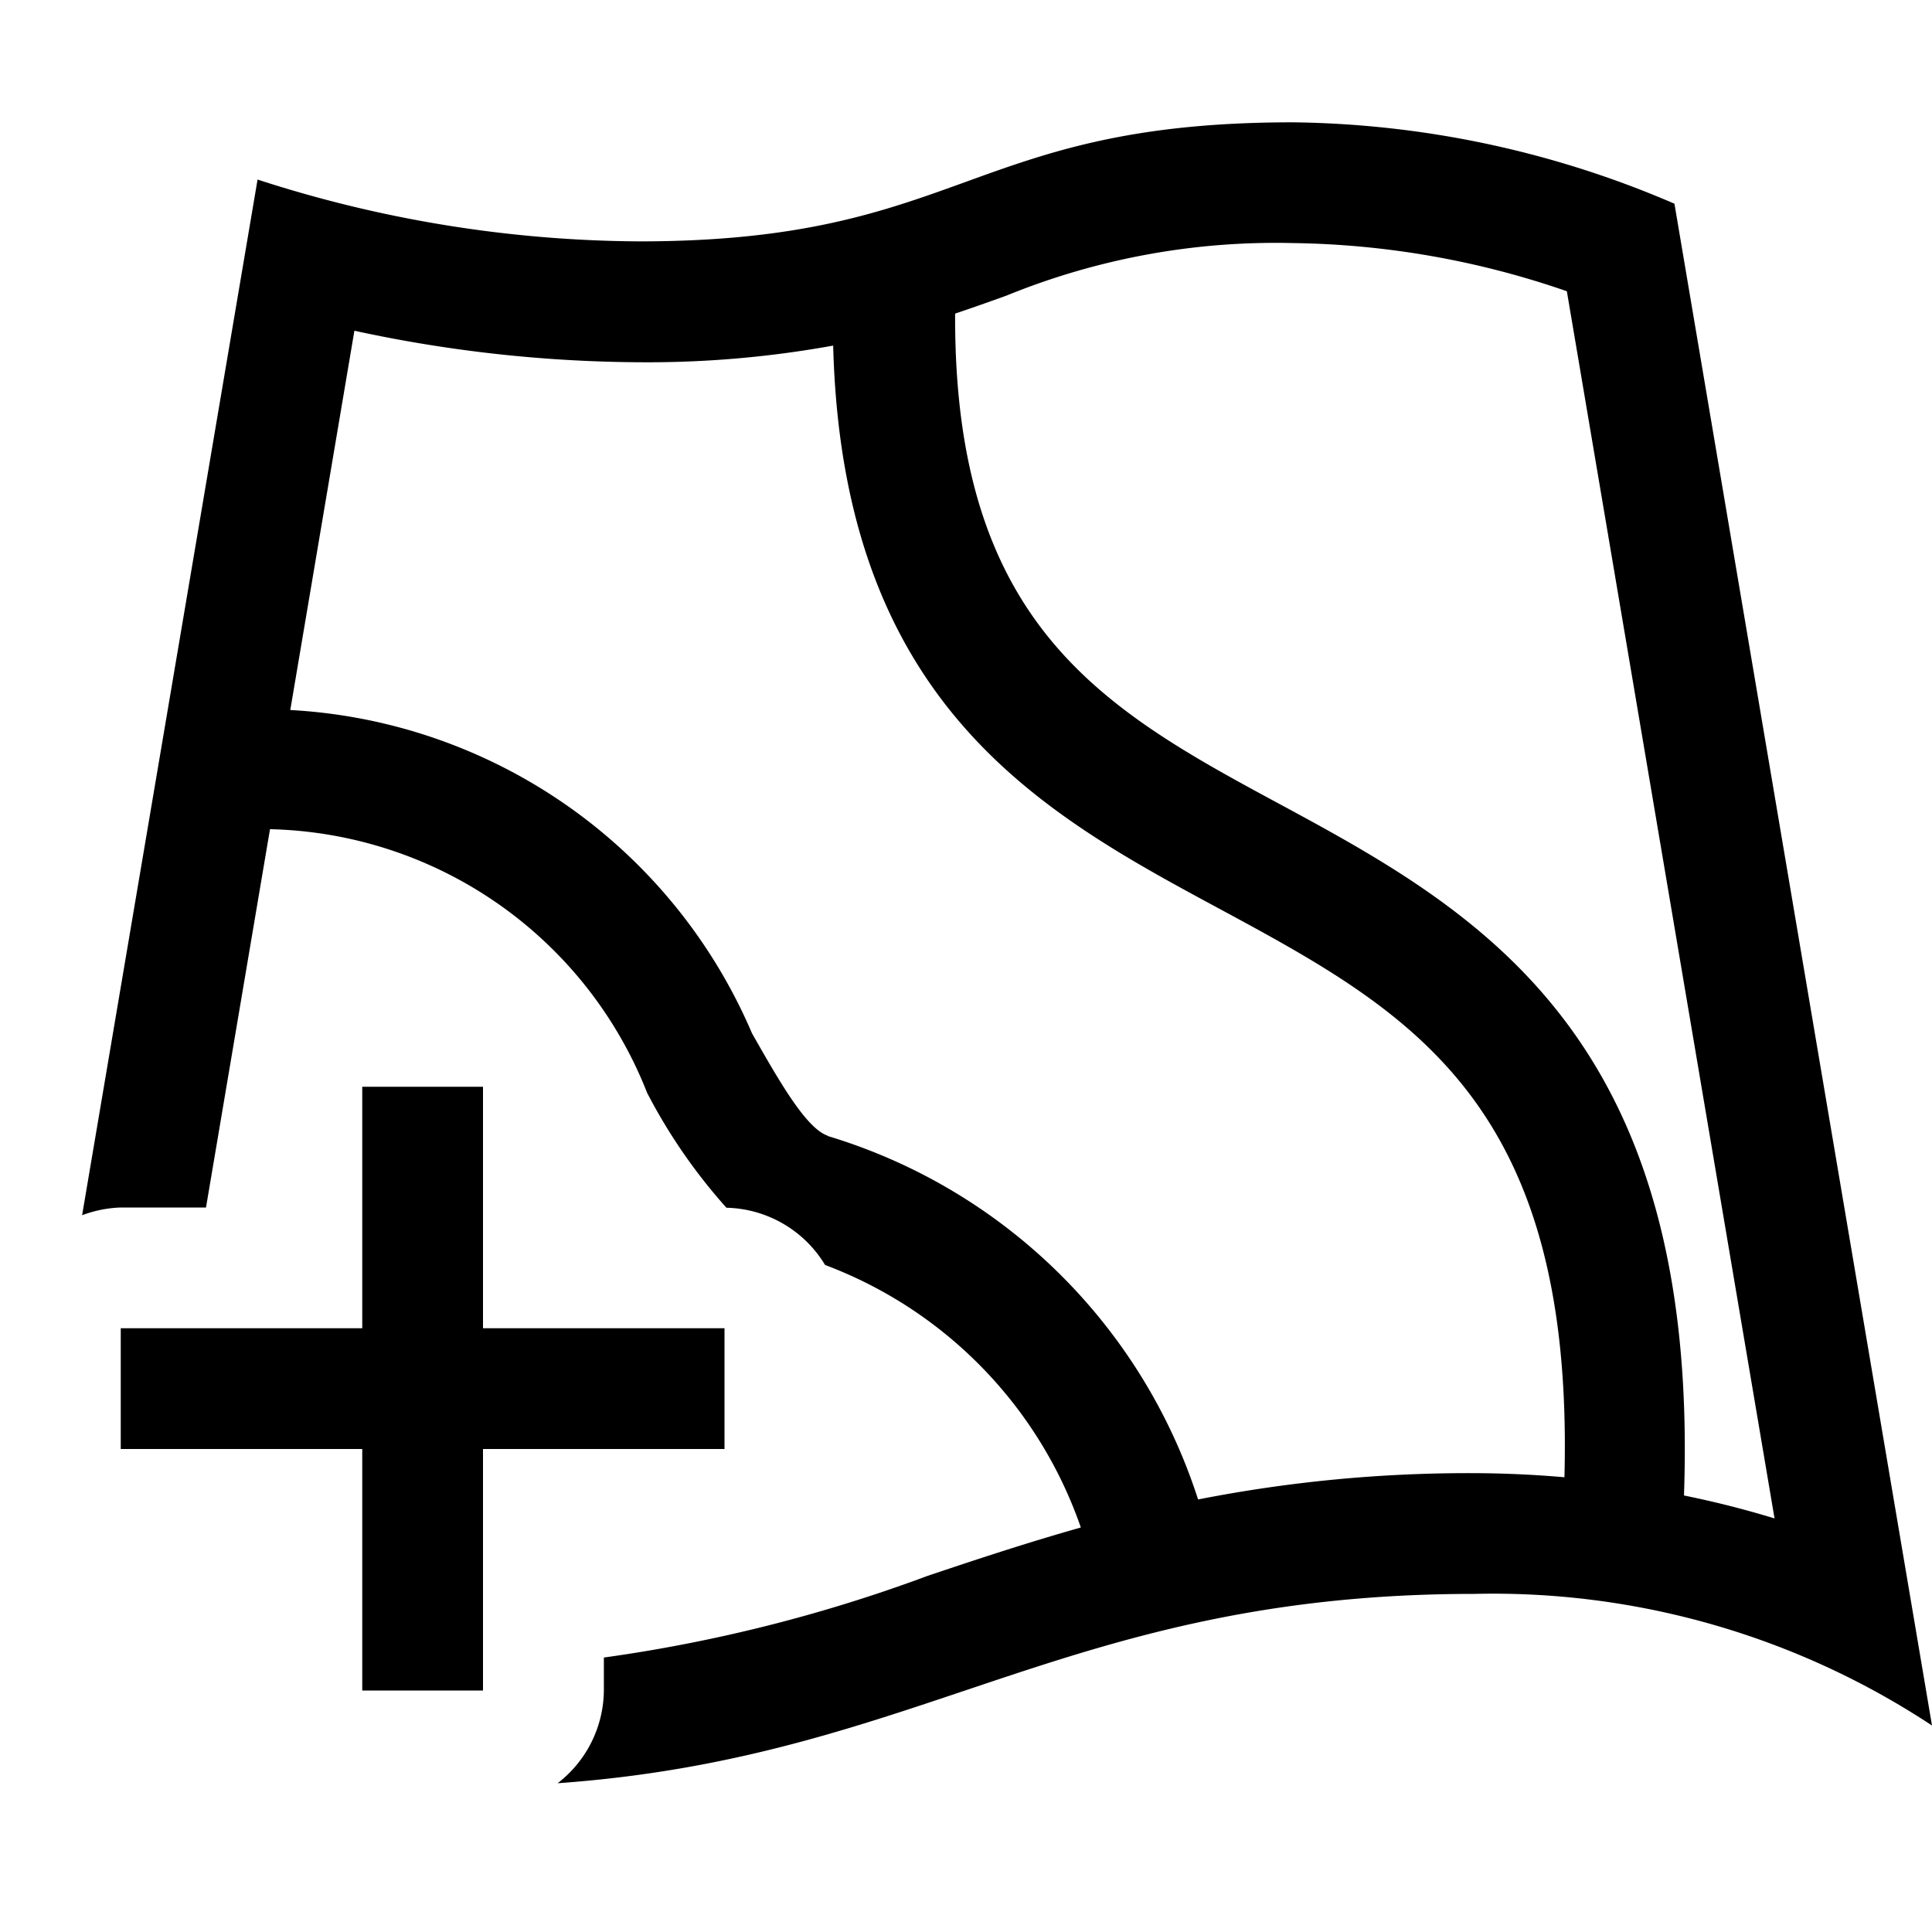 <svg xmlns="http://www.w3.org/2000/svg" viewBox="0 0 16 16"><path d="M16 14.29 13.867 1.687a8.2 8.2 0 0 0-3.161-.674c-2.69 0-2.725.986-5.412.986a10.4 10.4 0 0 1-3.161-.512L.68 10.064A1 1 0 0 1 1 10h.706l.53-3.133A3.44 3.44 0 0 1 5.359 9.05a4.6 4.6 0 0 0 .657.952.98.98 0 0 1 .817.474 3.57 3.57 0 0 1 2.118 2.174c-.442.125-.86.263-1.27.401a12.7 12.7 0 0 1-2.68.676V14a.98.98 0 0 1-.383.768c3.025-.216 4.217-1.568 7.59-1.568A6.6 6.6 0 0 1 16 14.29M10.706 2.013a7.2 7.2 0 0 1 2.27.399l1.72 10.163a8 8 0 0 0-.75-.19c.134-3.836-1.725-4.85-3.378-5.742-1.435-.774-2.67-1.475-2.658-4.046q.222-.075.428-.15a5.9 5.9 0 0 1 2.368-.434m-3.85 7.393c-.181-.06-.408-.462-.628-.848A4.42 4.42 0 0 0 2.404 5.88l.531-3.141A11.4 11.4 0 0 0 5.294 3 8.6 8.6 0 0 0 6.9 2.862c.077 2.973 1.723 3.869 3.193 4.661 1.574.85 2.945 1.592 2.863 4.711a9 9 0 0 0-.749-.034 11.6 11.6 0 0 0-2.285.218 4.62 4.62 0 0 0-3.067-3.01zM1 12v-1h2V9h1v2h2v1H4v2H3v-2z"/><path fill="none" d="M0 0h16v16H0z"/></svg>